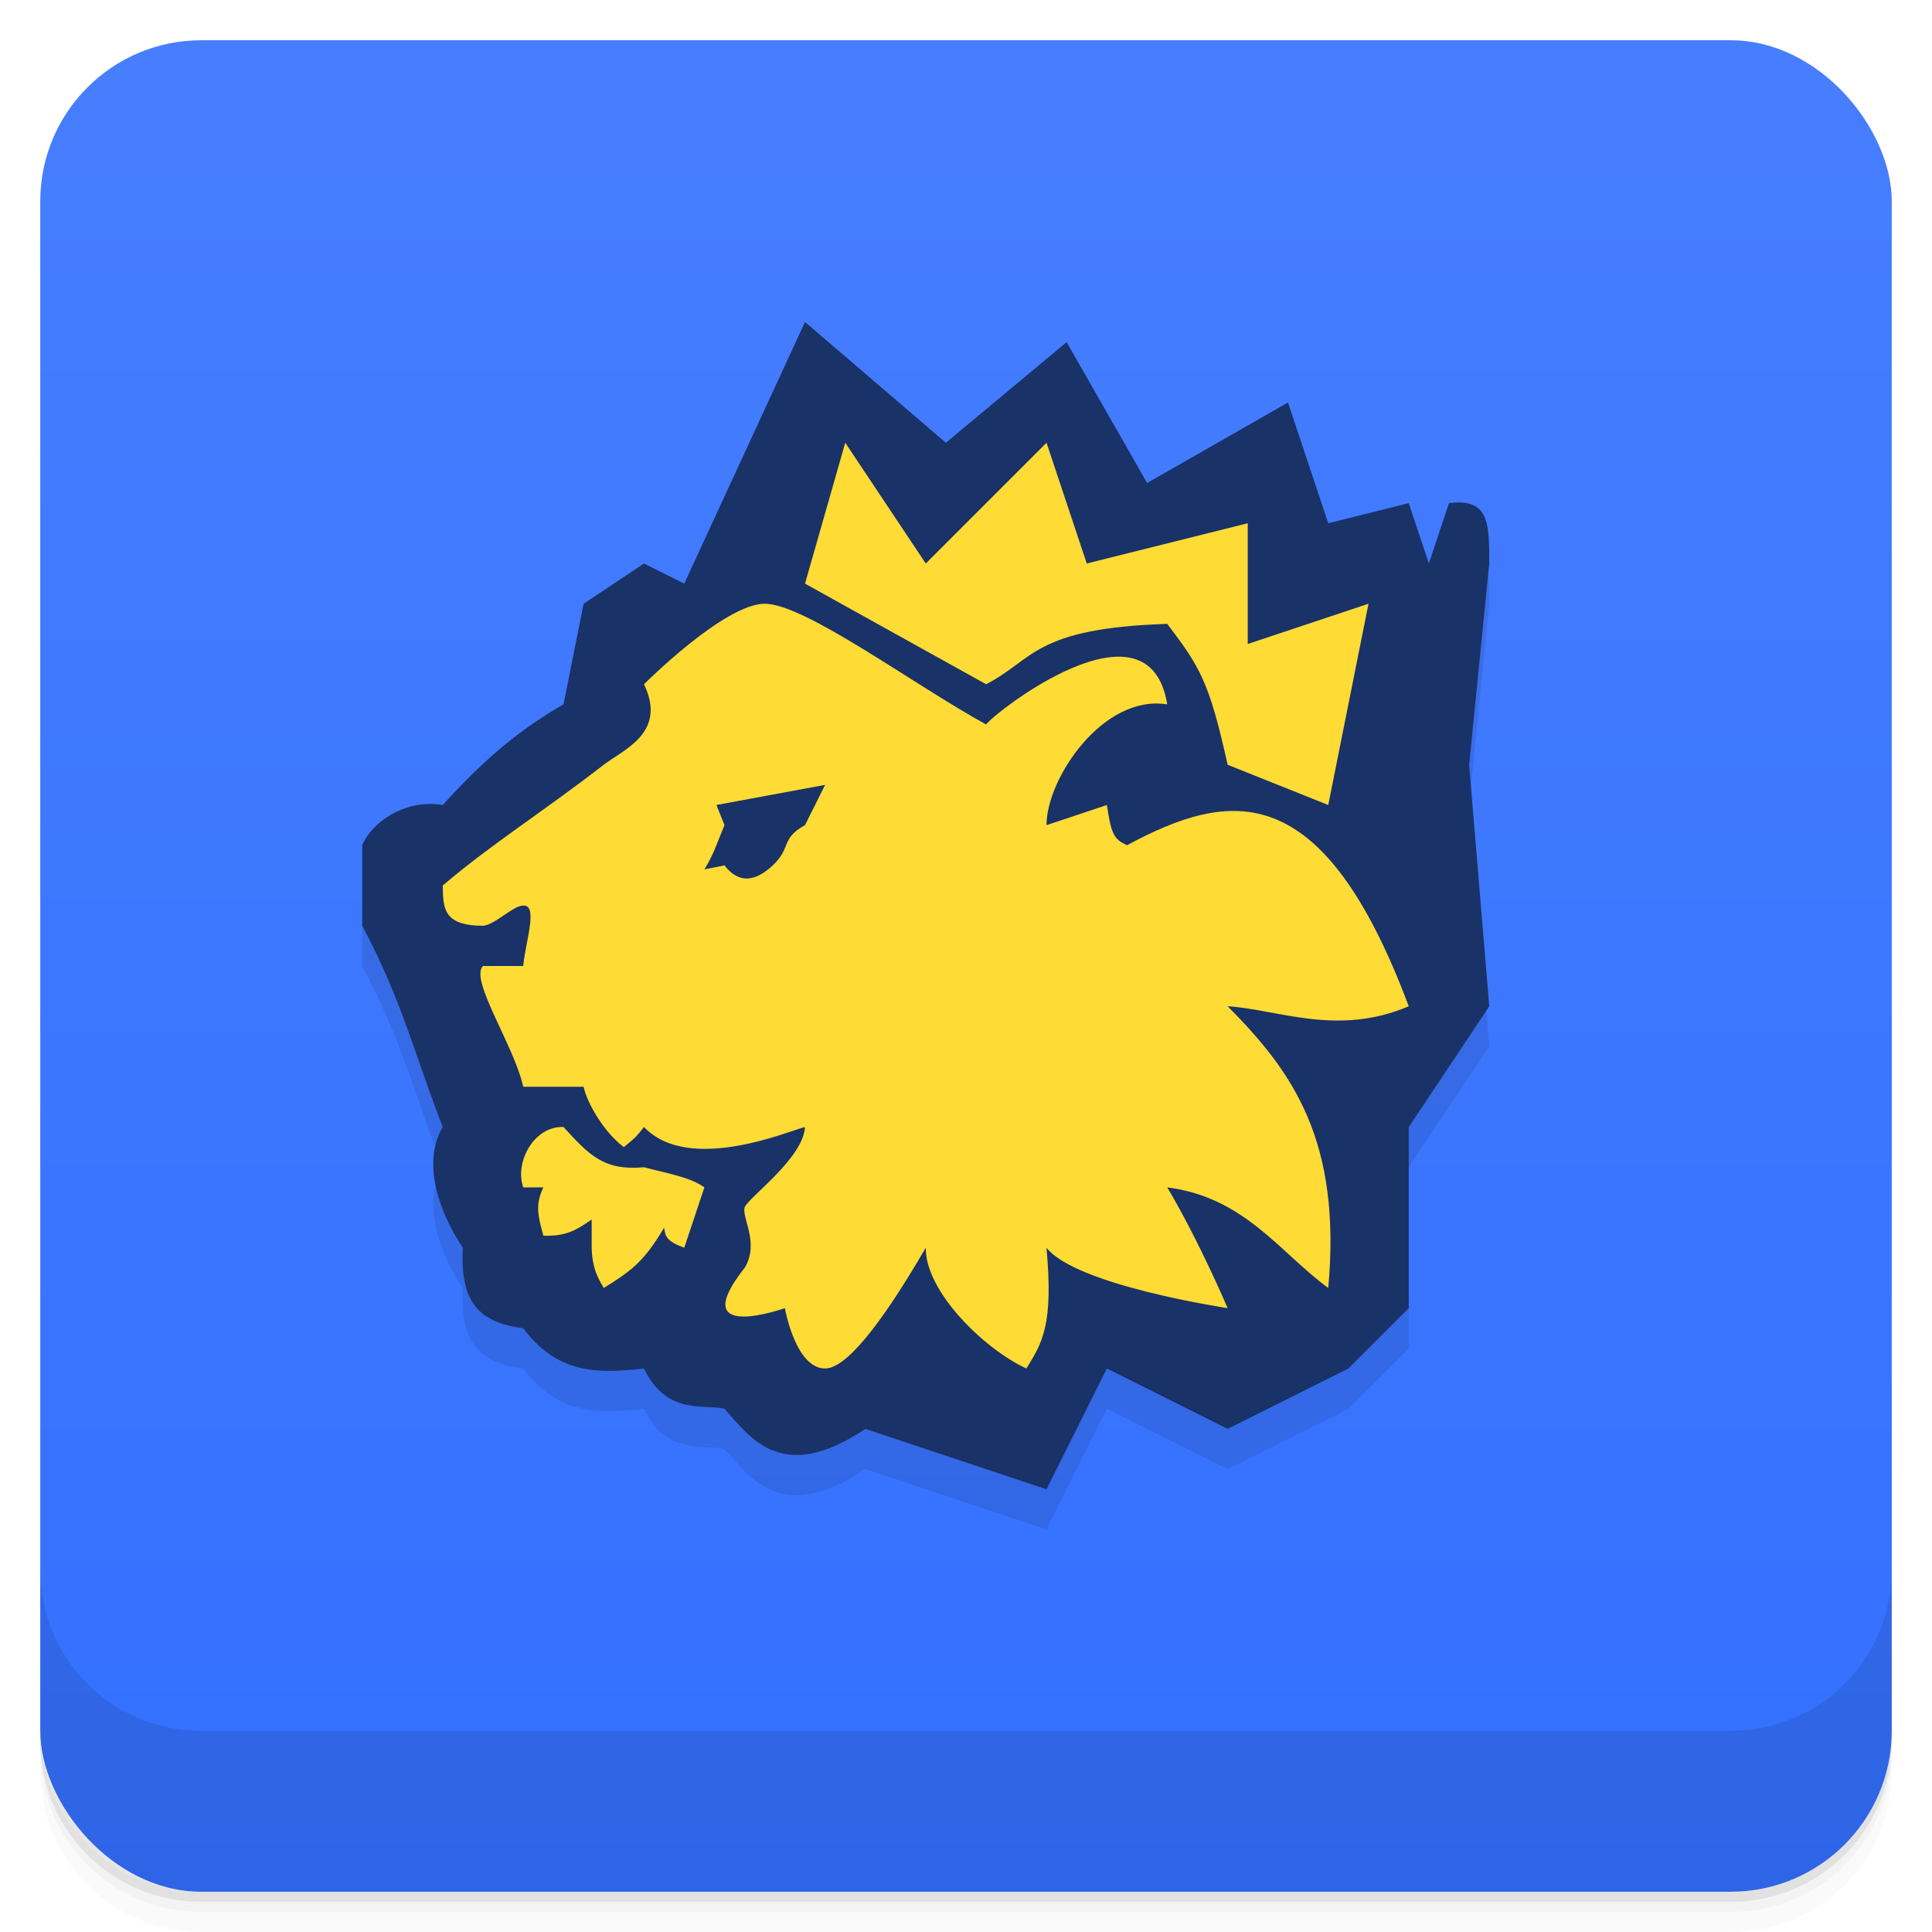 <svg version="1.1" viewBox="0 0 48 48" xmlns="http://www.w3.org/2000/svg">
 <defs>
  <linearGradient id="bg" x2="0" y1="1" y2="47" gradientUnits="userSpaceOnUse">
   <stop style="stop-color:#477eff" offset="0"/>
   <stop style="stop-color:#3370ff" offset="1"/>
  </linearGradient>
 </defs>
 <path d="m1 43v0.25c0 2.216 1.784 4 4 4h38c2.216 0 4-1.784 4-4v-0.25c0 2.216-1.784 4-4 4h-38c-2.216 0-4-1.784-4-4zm0 0.5v0.5c0 2.216 1.784 4 4 4h38c2.216 0 4-1.784 4-4v-0.5c0 2.216-1.784 4-4 4h-38c-2.216 0-4-1.784-4-4z" style="opacity:.02"/>
 <path d="m1 43.25v0.25c0 2.216 1.784 4 4 4h38c2.216 0 4-1.784 4-4v-0.25c0 2.216-1.784 4-4 4h-38c-2.216 0-4-1.784-4-4z" style="opacity:.05"/>
 <path d="m1 43v0.25c0 2.216 1.784 4 4 4h38c2.216 0 4-1.784 4-4v-0.25c0 2.216-1.784 4-4 4h-38c-2.216 0-4-1.784-4-4z" style="opacity:.1"/>
 <rect x="1" y="1" width="46" height="46" rx="4" style="fill:url(#bg)"/>
 <path d="m1 39v4c0 2.216 1.784 4 4 4h38c2.216 0 4-1.784 4-4v-4c0 2.216-1.784 4-4 4h-38c-2.216 0-4-1.784-4-4z" style="opacity:.1"/>
 <path d="m20 9 3.5 3 3-2.5 2 3.5 3.5-2 1 3 2-0.5 0.5 1.5 0.5-1.5c1-0.129 1 0.5 1 1.5l-0.5 5 0.5 6-2 3v4.5l-1.5 1.5-3 1.5-3-1.5-1.5 3-4.5-1.5c-2.055 1.374-2.836 0.253-3.5-0.5-0.498-0.126-1.438 0.178-2-1-1.183 0.136-2.158 0.123-3-1-1-0.135-1.587-0.547-1.5-2-0.538-0.796-1.049-2.07-0.5-3-0.69-1.77-1-3.114-2-5v-2c0.208-0.532 1.031-1.161 2-1 0.893-0.986 1.783-1.805 3-2.5l0.5-2.5 1.5-1 1 0.5z" style="opacity:.1;stroke-width:1.5"/>
 <path d="m20 8 3.5 3 3-2.5 2 3.5 3.5-2 1 3 2-0.5 0.5 1.5 0.5-1.5c1-0.129 1 0.5 1 1.5l-0.5 5 0.5 6-2 3v4.5l-1.5 1.5-3 1.5-3-1.5-1.5 3-4.5-1.5c-2.055 1.374-2.836 0.253-3.5-0.5-0.498-0.126-1.438 0.178-2-1-1.183 0.136-2.158 0.123-3-1-1-0.135-1.587-0.547-1.5-2-0.538-0.796-1.049-2.07-0.5-3-0.69-1.77-1-3.114-2-5v-2c0.208-0.532 1.031-1.161 2-1 0.893-0.986 1.783-1.805 3-2.5l0.5-2.5 1.5-1 1 0.5z" style="fill:#193267;stroke-width:1.5"/>
 <path d="m21 11-1 3.5 4.5 2.5c1.194-0.615 1.185-1.393 4.5-1.5 0.816 1.076 1.041 1.432 1.5 3.5l2.5 1 1-5-3 1v-3l-4 1-1-3-3 3zm-2 4c-1.005 0-3 2-3 2 0.581 1.208-0.511 1.622-1 2-1.574 1.217-2.785 1.965-4 3 0.01 0.547 2.02e-4 1 1 1 0.279-0.011 0.772-0.516 1-0.5 0.383-0.03 0.046 0.933 0 1.5h-1c-0.343 0.334 0.775 1.98 1 3h1.5c0.085 0.416 0.527 1.153 1 1.5 0.272-0.228 0.284-0.225 0.5-0.5 1.12 1.18 3.637 0.083 4 1e-6 -0.048 0.792-1.425 1.76-1.5 2-0.072 0.266 0.374 0.882 0 1.5-1.497 1.89 1 1 1 1s0.262 1.5 1 1.5c0.5 0 1.345-1.011 2.5-3-0.012 1.081 1.436 2.507 2.5 3 0.397-0.64 0.675-1.081 0.5-3 0.737 0.939 4.5 1.5 4.5 1.5s-0.699-1.65-1.5-3c1.92 0.246 2.785 1.606 4 2.5 0.332-3.647-0.87-5.363-2.5-7 1.26 0.081 2.73 0.756 4.5 0-2.147-5.729-4.444-5.375-7-4-0.315-0.148-0.391-0.258-0.5-1-0.756 0.255-1.5 0.5-1.5 0.5 0-1.157 1.403-3.255 3-3-0.456-2.805-4.305 0.213-4.5 0.5-1.816-0.999-4.5-3-5.5-3zm1.5 4.5-0.5 1c-0.615 0.344-0.324 0.545-0.8 1-0.393 0.367-0.823 0.498-1.2 0l-0.5 0.1c0.234-0.373 0.312-0.654 0.5-1.1l-0.2-0.5zm-6.5 8.5c-0.731-0.029-1.221 0.873-1 1.5h0.5c-0.208 0.441-0.135 0.701 0 1.2 0.595 0.024 0.857-0.17 1.2-0.4v0.7c0.016 0.536 0.168 0.769 0.3 1 0.67-0.415 1-0.651 1.5-1.5 0.028 0.22 0.062 0.34 0.5 0.5l0.5-1.5c-0.354-0.261-0.987-0.36-1.5-0.5-1 0.091-1.359-0.3-2-1z" style="fill:#ffdb36;stroke-width:1.5"/>
</svg>

